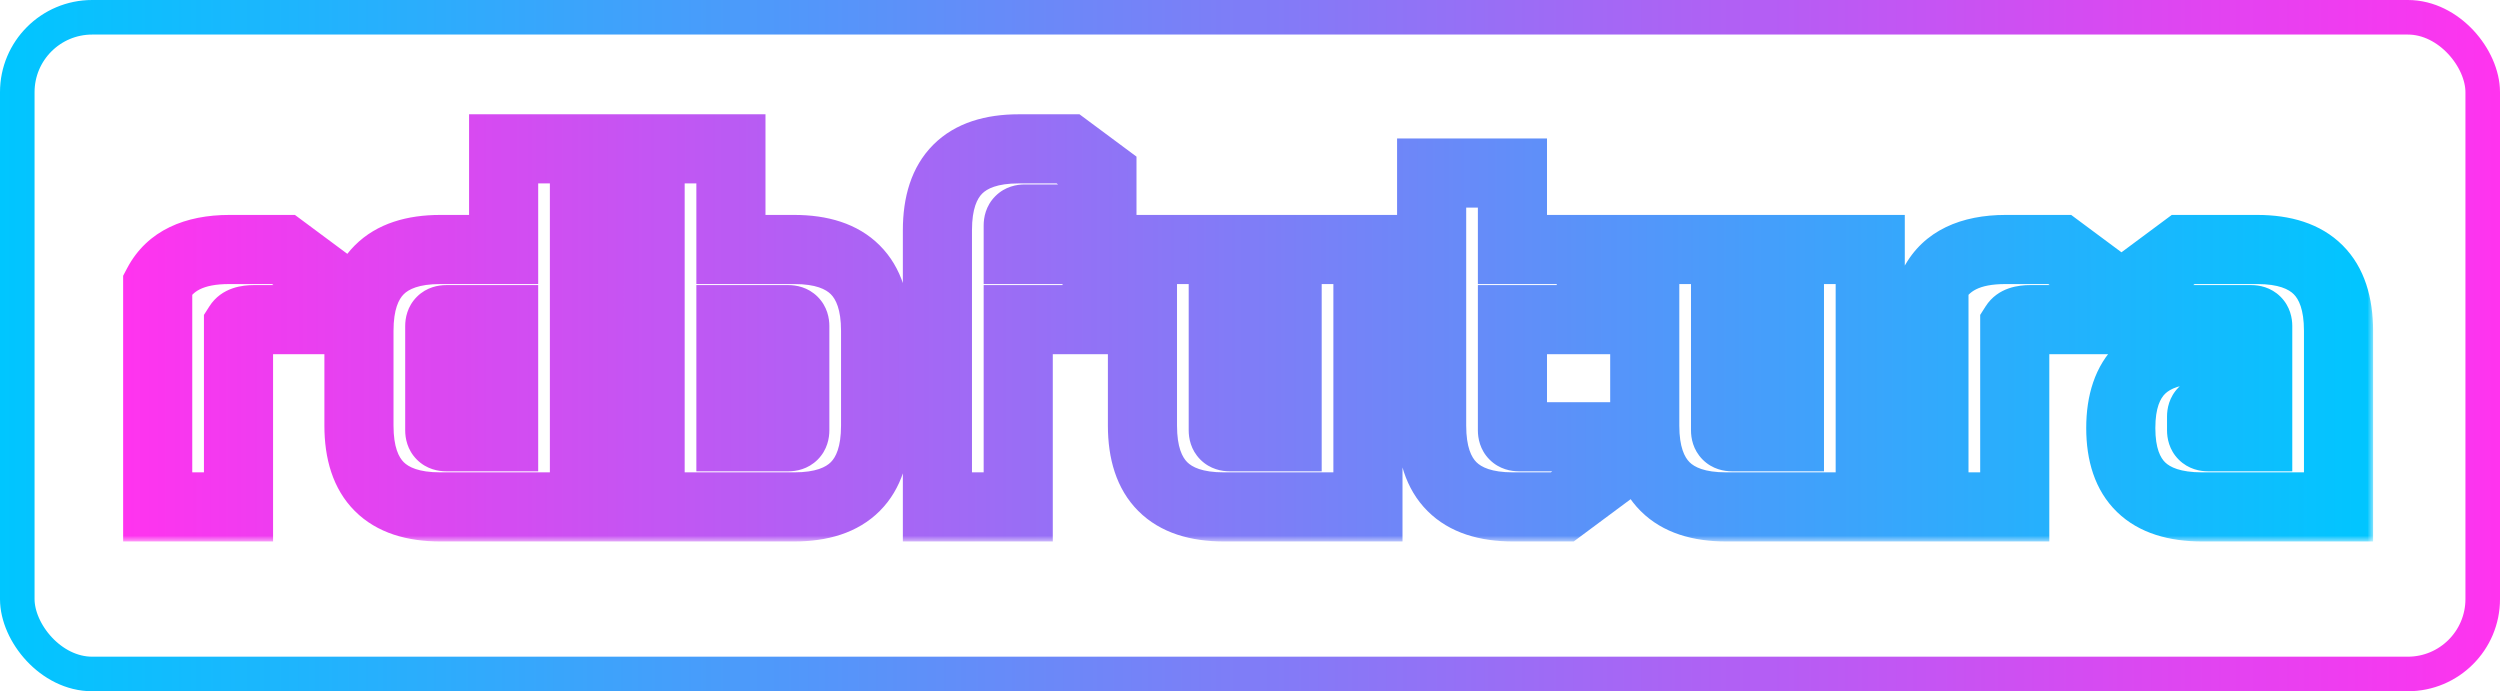 <svg width="217" height="60" viewBox="0 0 217 60" fill="none" xmlns="http://www.w3.org/2000/svg">
<mask id="path-1-outside-1_55_30460" maskUnits="userSpaceOnUse" x="10" y="9" width="196" height="38" fill="black">
<rect fill="white" x="10" y="9" width="196" height="38"/>
<path d="M13.688 44V24.68C14.752 22.664 16.824 21.656 19.904 21.656H24.608L27.548 23.84V27.746H22.004C21.332 27.746 20.898 27.9 20.702 28.208V44H13.688ZM31.157 36.944V28.712C31.157 24.008 33.509 21.656 38.213 21.656H43.715V12.92H50.729V44H38.213C33.509 44 31.157 41.648 31.157 36.944ZM38.171 37.364C38.171 37.728 38.353 37.91 38.717 37.91H43.715V27.746H38.717C38.353 27.746 38.171 27.928 38.171 28.292V37.364ZM56.43 44V12.92H63.444V21.656H68.946C73.65 21.656 76.002 24.008 76.002 28.712V36.944C76.002 41.648 73.65 44 68.946 44H56.43ZM63.444 37.91H68.442C68.806 37.91 68.988 37.728 68.988 37.364V28.292C68.988 27.928 68.806 27.746 68.442 27.746H63.444V37.91ZM81.368 44V19.976C81.368 15.272 83.72 12.92 88.424 12.92H92.708L95.648 15.104V19.01H88.928C88.564 19.01 88.382 19.192 88.382 19.556V21.656H95.228V27.746H88.382V44H81.368ZM99.165 36.944V21.656H106.179V37.364C106.179 37.728 106.361 37.91 106.725 37.91H111.723V21.656H118.737V44H106.221C101.517 44 99.165 41.648 99.165 36.944ZM124.266 36.944V15.02H131.28V21.656H138.126V27.746H131.28V37.364C131.28 37.728 131.462 37.91 131.826 37.91H138.546V41.816L135.606 44H131.322C126.618 44 124.266 41.648 124.266 36.944ZM142.764 36.944V21.656H149.778V37.364C149.778 37.728 149.96 37.91 150.324 37.91H155.322V21.656H162.336V44H149.82C145.116 44 142.764 41.648 142.764 36.944ZM167.866 44V24.68C168.93 22.664 171.002 21.656 174.082 21.656H178.786L181.726 23.84V27.746H176.182C175.51 27.746 175.076 27.9 174.88 28.208V44H167.866ZM191.14 44C186.436 44 184.084 41.718 184.084 37.154C184.084 32.59 186.436 30.308 191.14 30.308H195.97V28.292C195.97 27.928 195.788 27.746 195.424 27.746H186.562V23.84L189.502 21.656H195.928C200.632 21.656 202.984 24.008 202.984 28.712V44H191.14ZM191.098 37.364C191.098 37.728 191.28 37.91 191.644 37.91H195.97V35.6H191.644C191.28 35.6 191.098 35.782 191.098 36.146V37.364Z"/>
</mask>
<path d="M13.688 44H10.688V47H13.688V44ZM13.688 24.68L11.035 23.28L10.688 23.937V24.68H13.688ZM24.608 21.656L26.397 19.248L25.6 18.656H24.608V21.656ZM27.548 23.84H30.548V22.331L29.337 21.432L27.548 23.84ZM27.548 27.746V30.746H30.548V27.746H27.548ZM20.702 28.208L18.171 26.597L17.702 27.334V28.208H20.702ZM20.702 44V47H23.702V44H20.702ZM16.688 44V24.68H10.688V44H16.688ZM16.341 26.08C16.705 25.391 17.486 24.656 19.904 24.656V18.656C16.162 18.656 12.799 19.937 11.035 23.28L16.341 26.08ZM19.904 24.656H24.608V18.656H19.904V24.656ZM22.819 24.064L25.759 26.248L29.337 21.432L26.397 19.248L22.819 24.064ZM24.548 23.84V27.746H30.548V23.84H24.548ZM27.548 24.746H22.004V30.746H27.548V24.746ZM22.004 24.746C21.146 24.746 19.253 24.898 18.171 26.597L23.233 29.819C22.887 30.363 22.424 30.602 22.178 30.689C21.961 30.766 21.867 30.746 22.004 30.746V24.746ZM17.702 28.208V44H23.702V28.208H17.702ZM20.702 41H13.688V47H20.702V41ZM43.715 21.656V24.656H46.715V21.656H43.715ZM43.715 12.92V9.92H40.715V12.92H43.715ZM50.729 12.92H53.729V9.92H50.729V12.92ZM50.729 44V47H53.729V44H50.729ZM43.715 37.91V40.91H46.715V37.91H43.715ZM43.715 27.746H46.715V24.746H43.715V27.746ZM34.157 36.944V28.712H28.157V36.944H34.157ZM34.157 28.712C34.157 26.822 34.627 25.956 35.042 25.541C35.457 25.126 36.323 24.656 38.213 24.656V18.656C35.398 18.656 32.736 19.362 30.799 21.299C28.862 23.236 28.157 25.898 28.157 28.712H34.157ZM38.213 24.656H43.715V18.656H38.213V24.656ZM46.715 21.656V12.92H40.715V21.656H46.715ZM43.715 15.92H50.729V9.92H43.715V15.92ZM47.729 12.92V44H53.729V12.92H47.729ZM50.729 41H38.213V47H50.729V41ZM38.213 41C36.323 41 35.457 40.53 35.042 40.115C34.627 39.7 34.157 38.834 34.157 36.944H28.157C28.157 39.758 28.862 42.42 30.799 44.357C32.736 46.294 35.398 47 38.213 47V41ZM35.171 37.364C35.171 38.008 35.334 39.043 36.186 39.895C37.038 40.747 38.072 40.91 38.717 40.91V34.91C38.997 34.91 39.758 34.982 40.428 35.652C41.099 36.322 41.171 37.084 41.171 37.364H35.171ZM38.717 40.91H43.715V34.91H38.717V40.91ZM46.715 37.91V27.746H40.715V37.91H46.715ZM43.715 24.746H38.717V30.746H43.715V24.746ZM38.717 24.746C38.072 24.746 37.038 24.909 36.186 25.761C35.334 26.613 35.171 27.648 35.171 28.292H41.171C41.171 28.572 41.099 29.334 40.428 30.004C39.758 30.674 38.997 30.746 38.717 30.746V24.746ZM35.171 28.292V37.364H41.171V28.292H35.171ZM56.43 44H53.43V47H56.43V44ZM56.43 12.92V9.92H53.43V12.92H56.43ZM63.444 12.92H66.444V9.92H63.444V12.92ZM63.444 21.656H60.444V24.656H63.444V21.656ZM63.444 37.91H60.444V40.91H63.444V37.91ZM63.444 27.746V24.746H60.444V27.746H63.444ZM59.43 44V12.92H53.43V44H59.43ZM56.43 15.92H63.444V9.92H56.43V15.92ZM60.444 12.92V21.656H66.444V12.92H60.444ZM63.444 24.656H68.946V18.656H63.444V24.656ZM68.946 24.656C70.836 24.656 71.702 25.126 72.117 25.541C72.532 25.956 73.002 26.822 73.002 28.712H79.002C79.002 25.898 78.297 23.236 76.359 21.299C74.422 19.362 71.761 18.656 68.946 18.656V24.656ZM73.002 28.712V36.944H79.002V28.712H73.002ZM73.002 36.944C73.002 38.834 72.532 39.7 72.117 40.115C71.702 40.53 70.836 41 68.946 41V47C71.761 47 74.422 46.294 76.359 44.357C78.297 42.42 79.002 39.758 79.002 36.944H73.002ZM68.946 41H56.43V47H68.946V41ZM63.444 40.91H68.442V34.91H63.444V40.91ZM68.442 40.91C69.087 40.91 70.121 40.747 70.973 39.895C71.825 39.043 71.988 38.008 71.988 37.364H65.988C65.988 37.084 66.06 36.322 66.73 35.652C67.4 34.982 68.162 34.91 68.442 34.91V40.91ZM71.988 37.364V28.292H65.988V37.364H71.988ZM71.988 28.292C71.988 27.648 71.825 26.613 70.973 25.761C70.121 24.909 69.087 24.746 68.442 24.746V30.746C68.162 30.746 67.4 30.674 66.73 30.004C66.06 29.334 65.988 28.572 65.988 28.292H71.988ZM68.442 24.746H63.444V30.746H68.442V24.746ZM60.444 27.746V37.91H66.444V27.746H60.444ZM81.368 44H78.368V47H81.368V44ZM92.708 12.92L94.497 10.512L93.7 9.92H92.708V12.92ZM95.648 15.104H98.648V13.595L97.437 12.696L95.648 15.104ZM95.648 19.01V22.01H98.648V19.01H95.648ZM88.382 21.656H85.382V24.656H88.382V21.656ZM95.228 21.656H98.228V18.656H95.228V21.656ZM95.228 27.746V30.746H98.228V27.746H95.228ZM88.382 27.746V24.746H85.382V27.746H88.382ZM88.382 44V47H91.382V44H88.382ZM84.368 44V19.976H78.368V44H84.368ZM84.368 19.976C84.368 18.086 84.838 17.22 85.253 16.805C85.668 16.39 86.534 15.92 88.424 15.92V9.92C85.609 9.92 82.947 10.626 81.01 12.563C79.073 14.5 78.368 17.162 78.368 19.976H84.368ZM88.424 15.92H92.708V9.92H88.424V15.92ZM90.919 15.328L93.859 17.512L97.437 12.696L94.497 10.512L90.919 15.328ZM92.648 15.104V19.01H98.648V15.104H92.648ZM95.648 16.01H88.928V22.01H95.648V16.01ZM88.928 16.01C88.283 16.01 87.249 16.173 86.397 17.025C85.545 17.877 85.382 18.912 85.382 19.556H91.382C91.382 19.836 91.31 20.598 90.639 21.268C89.969 21.938 89.208 22.01 88.928 22.01V16.01ZM85.382 19.556V21.656H91.382V19.556H85.382ZM88.382 24.656H95.228V18.656H88.382V24.656ZM92.228 21.656V27.746H98.228V21.656H92.228ZM95.228 24.746H88.382V30.746H95.228V24.746ZM85.382 27.746V44H91.382V27.746H85.382ZM88.382 41H81.368V47H88.382V41ZM99.165 21.656V18.656H96.165V21.656H99.165ZM106.179 21.656H109.179V18.656H106.179V21.656ZM111.723 37.91V40.91H114.723V37.91H111.723ZM111.723 21.656V18.656H108.723V21.656H111.723ZM118.737 21.656H121.737V18.656H118.737V21.656ZM118.737 44V47H121.737V44H118.737ZM102.165 36.944V21.656H96.165V36.944H102.165ZM99.165 24.656H106.179V18.656H99.165V24.656ZM103.179 21.656V37.364H109.179V21.656H103.179ZM103.179 37.364C103.179 38.008 103.342 39.043 104.194 39.895C105.046 40.747 106.08 40.91 106.725 40.91V34.91C107.005 34.91 107.766 34.982 108.436 35.652C109.106 36.322 109.179 37.084 109.179 37.364H103.179ZM106.725 40.91H111.723V34.91H106.725V40.91ZM114.723 37.91V21.656H108.723V37.91H114.723ZM111.723 24.656H118.737V18.656H111.723V24.656ZM115.737 21.656V44H121.737V21.656H115.737ZM118.737 41H106.221V47H118.737V41ZM106.221 41C104.331 41 103.465 40.53 103.05 40.115C102.635 39.7 102.165 38.834 102.165 36.944H96.165C96.165 39.758 96.87 42.42 98.807 44.357C100.744 46.294 103.406 47 106.221 47V41ZM124.266 15.02V12.02H121.266V15.02H124.266ZM131.28 15.02H134.28V12.02H131.28V15.02ZM131.28 21.656H128.28V24.656H131.28V21.656ZM138.126 21.656H141.126V18.656H138.126V21.656ZM138.126 27.746V30.746H141.126V27.746H138.126ZM131.28 27.746V24.746H128.28V27.746H131.28ZM138.546 37.91H141.546V34.91H138.546V37.91ZM138.546 41.816L140.335 44.224L141.546 43.325V41.816H138.546ZM135.606 44V47H136.598L137.395 46.408L135.606 44ZM127.266 36.944V15.02H121.266V36.944H127.266ZM124.266 18.02H131.28V12.02H124.266V18.02ZM128.28 15.02V21.656H134.28V15.02H128.28ZM131.28 24.656H138.126V18.656H131.28V24.656ZM135.126 21.656V27.746H141.126V21.656H135.126ZM138.126 24.746H131.28V30.746H138.126V24.746ZM128.28 27.746V37.364H134.28V27.746H128.28ZM128.28 37.364C128.28 38.008 128.443 39.043 129.295 39.895C130.147 40.747 131.182 40.91 131.826 40.91V34.91C132.107 34.91 132.868 34.982 133.538 35.652C134.208 36.322 134.28 37.084 134.28 37.364H128.28ZM131.826 40.91H138.546V34.91H131.826V40.91ZM135.546 37.91V41.816H141.546V37.91H135.546ZM136.757 39.408L133.817 41.592L137.395 46.408L140.335 44.224L136.757 39.408ZM135.606 41H131.322V47H135.606V41ZM131.322 41C129.433 41 128.566 40.53 128.151 40.115C127.736 39.7 127.266 38.834 127.266 36.944H121.266C121.266 39.758 121.972 42.42 123.909 44.357C125.846 46.294 128.508 47 131.322 47V41ZM142.764 21.656V18.656H139.764V21.656H142.764ZM149.778 21.656H152.778V18.656H149.778V21.656ZM155.322 37.91V40.91H158.322V37.91H155.322ZM155.322 21.656V18.656H152.322V21.656H155.322ZM162.336 21.656H165.336V18.656H162.336V21.656ZM162.336 44V47H165.336V44H162.336ZM145.764 36.944V21.656H139.764V36.944H145.764ZM142.764 24.656H149.778V18.656H142.764V24.656ZM146.778 21.656V37.364H152.778V21.656H146.778ZM146.778 37.364C146.778 38.008 146.941 39.043 147.793 39.895C148.645 40.747 149.68 40.91 150.324 40.91V34.91C150.605 34.91 151.366 34.982 152.036 35.652C152.706 36.322 152.778 37.084 152.778 37.364H146.778ZM150.324 40.91H155.322V34.91H150.324V40.91ZM158.322 37.91V21.656H152.322V37.91H158.322ZM155.322 24.656H162.336V18.656H155.322V24.656ZM159.336 21.656V44H165.336V21.656H159.336ZM162.336 41H149.82V47H162.336V41ZM149.82 41C147.931 41 147.064 40.53 146.649 40.115C146.235 39.7 145.764 38.834 145.764 36.944H139.764C139.764 39.758 140.47 42.42 142.407 44.357C144.344 46.294 147.006 47 149.82 47V41ZM167.866 44H164.866V47H167.866V44ZM167.866 24.68L165.213 23.28L164.866 23.937V24.68H167.866ZM178.786 21.656L180.575 19.248L179.778 18.656H178.786V21.656ZM181.726 23.84H184.726V22.331L183.515 21.432L181.726 23.84ZM181.726 27.746V30.746H184.726V27.746H181.726ZM174.88 28.208L172.349 26.597L171.88 27.334V28.208H174.88ZM174.88 44V47H177.88V44H174.88ZM170.866 44V24.68H164.866V44H170.866ZM170.519 26.08C170.883 25.391 171.664 24.656 174.082 24.656V18.656C170.339 18.656 166.977 19.937 165.213 23.28L170.519 26.08ZM174.082 24.656H178.786V18.656H174.082V24.656ZM176.997 24.064L179.937 26.248L183.515 21.432L180.575 19.248L176.997 24.064ZM178.726 23.84V27.746H184.726V23.84H178.726ZM181.726 24.746H176.182V30.746H181.726V24.746ZM176.182 24.746C175.323 24.746 173.431 24.898 172.349 26.597L177.411 29.819C177.064 30.363 176.601 30.602 176.355 30.689C176.139 30.766 176.045 30.746 176.182 30.746V24.746ZM171.88 28.208V44H177.88V28.208H171.88ZM174.88 41H167.866V47H174.88V41ZM195.97 30.308V33.308H198.97V30.308H195.97ZM186.562 27.746H183.562V30.746H186.562V27.746ZM186.562 23.84L184.773 21.432L183.562 22.331V23.84H186.562ZM189.502 21.656V18.656H188.51L187.713 19.248L189.502 21.656ZM202.984 44V47H205.984V44H202.984ZM195.97 37.91V40.91H198.97V37.91H195.97ZM195.97 35.6H198.97V32.6H195.97V35.6ZM191.14 41C189.228 41 188.35 40.535 187.937 40.135C187.542 39.752 187.084 38.95 187.084 37.154H181.084C181.084 39.922 181.803 42.543 183.759 44.442C185.699 46.324 188.348 47 191.14 47V41ZM187.084 37.154C187.084 35.358 187.542 34.556 187.937 34.173C188.35 33.773 189.228 33.308 191.14 33.308V27.308C188.348 27.308 185.699 27.984 183.759 29.866C181.803 31.765 181.084 34.386 181.084 37.154H187.084ZM191.14 33.308H195.97V27.308H191.14V33.308ZM198.97 30.308V28.292H192.97V30.308H198.97ZM198.97 28.292C198.97 27.648 198.807 26.613 197.955 25.761C197.103 24.909 196.069 24.746 195.424 24.746V30.746C195.144 30.746 194.383 30.674 193.712 30.004C193.042 29.334 192.97 28.572 192.97 28.292H198.97ZM195.424 24.746H186.562V30.746H195.424V24.746ZM189.562 27.746V23.84H183.562V27.746H189.562ZM188.351 26.248L191.291 24.064L187.713 19.248L184.773 21.432L188.351 26.248ZM189.502 24.656H195.928V18.656H189.502V24.656ZM195.928 24.656C197.818 24.656 198.684 25.126 199.099 25.541C199.514 25.956 199.984 26.822 199.984 28.712H205.984C205.984 25.898 205.279 23.236 203.342 21.299C201.405 19.362 198.743 18.656 195.928 18.656V24.656ZM199.984 28.712V44H205.984V28.712H199.984ZM202.984 41H191.14V47H202.984V41ZM188.098 37.364C188.098 38.008 188.261 39.043 189.113 39.895C189.966 40.747 191 40.91 191.644 40.91V34.91C191.925 34.91 192.686 34.982 193.356 35.652C194.026 36.322 194.098 37.084 194.098 37.364H188.098ZM191.644 40.91H195.97V34.91H191.644V40.91ZM198.97 37.91V35.6H192.97V37.91H198.97ZM195.97 32.6H191.644V38.6H195.97V32.6ZM191.644 32.6C191 32.6 189.966 32.763 189.113 33.615C188.261 34.467 188.098 35.502 188.098 36.146H194.098C194.098 36.426 194.026 37.188 193.356 37.858C192.686 38.528 191.925 38.6 191.644 38.6V32.6ZM188.098 36.146V37.364H194.098V36.146H188.098Z" fill="url(#paint0_linear_55_30460)" mask="url(#path-1-outside-1_55_30460)"/>
<rect x="1.5" y="1.5" width="214" height="57" rx="6.5" stroke="url(#paint1_linear_55_30460)" stroke-width="3"/>
<defs>
<linearGradient id="paint0_linear_55_30460" x1="11" y1="31.5" x2="206" y2="31.5" gradientUnits="userSpaceOnUse">
<stop stop-color="#FF33EF"/>
<stop offset="1" stop-color="#00C6FF"/>
</linearGradient>
<linearGradient id="paint1_linear_55_30460" x1="0" y1="30" x2="217" y2="30" gradientUnits="userSpaceOnUse">
<stop stop-color="#00C6FF"/>
<stop offset="1" stop-color="#FF33EF"/>
</linearGradient>
</defs>
</svg>
